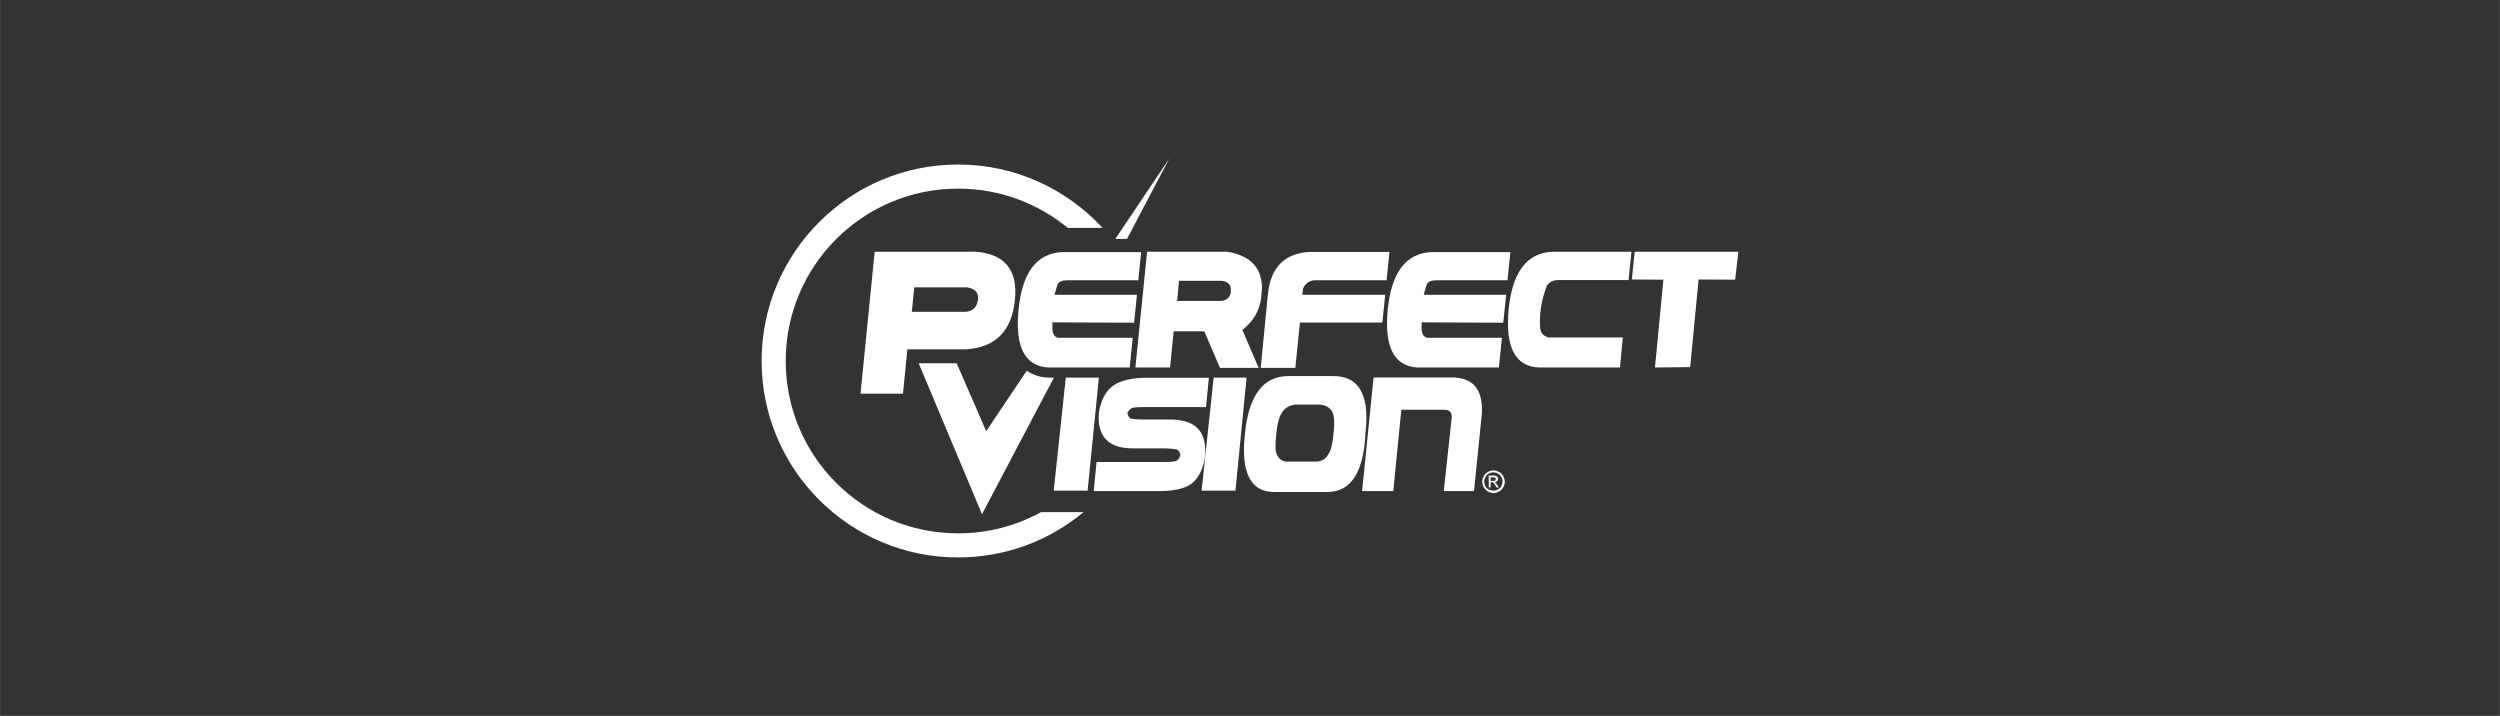 <?xml version="1.0" encoding="UTF-8"?>
<svg id="Layer_1" data-name="Layer 1" xmlns="http://www.w3.org/2000/svg" width="46.1mm" height="13.2mm" viewBox="0 0 130.68 37.42">
  <rect x="0" y="0" width="130.68" height="37.42" fill="#333333" stroke="none"/>
  <path d="M50.87,13.16h-5.15l-.74,7.42h2.22s.23-2.32.23-2.32h3.06c1.54-.09,2.39-.95,2.56-2.56.17-1.62-.56-2.47-2.18-2.55M51.11,15.71c-.06.39-.3.59-.7.59h-2.75s.13-1.28.13-1.28h2.75c.45.07.64.3.58.69Z" fill="#fff" fill-rule="evenodd"/>
  <path d="M58.3,12.49l2.82-4.2-2.21,4.2h-.61ZM50.01,19l1.54,3.54,2.12-3.16c.34.23.74.36,1.18.36h.24l-3.76,7.14-3.31-7.89h1.98Z" fill="#fff" fill-rule="evenodd"/>
  <polygon points="90.87 13.16 90.7 14.62 88.79 14.61 88.35 19.19 86.51 19.21 86.95 14.62 85.3 14.61 85.45 13.16 90.87 13.16" fill="#fff" fill-rule="evenodd"/>
  <path d="M84.69,19.21h-4.27c-1.23-.07-1.74-1.08-1.56-3.03.19-1.95.95-2.95,2.27-3.02h4.15s-.15,1.48-.15,1.48h-3.67c-.27,0-.47.1-.6.29-.29.75-.41,1.5-.35,2.25.03.24.18.39.43.46h3.89s-.15,1.58-.15,1.58Z" fill="#fff" fill-rule="evenodd"/>
  <path d="M78.35,19.21h-4.26c-1.22-.07-1.74-1.08-1.55-3.02.19-1.94.95-2.95,2.27-3.01h4.14l-.15,1.47h-3.67c-.31,0-.5.07-.56.24l-.15.52h4.31s-.15,1.46-.15,1.46l-4.27-.02v.34c.02.29.12.44.32.47h3.88s-.16,1.56-.16,1.56Z" fill="#fff" fill-rule="evenodd"/>
  <path d="M65.9,19.23l.37-3.79c.13-1.45.86-2.2,2.19-2.27h4.17s-.15,1.48-.15,1.48h-3.69c-.31-.01-.54.14-.68.44l-.03.32h4.33s-.15,1.45-.15,1.45h-4.31s-.24,2.37-.24,2.37h-1.82Z" fill="#fff" fill-rule="evenodd"/>
  <path d="M64.35,15.24h0c-.05.32-.24.49-.59.49h-2.23s.1-1.05.1-1.05h2.24c.36.05.51.24.46.56M65.96,15.22c.06-1.16-.54-1.85-1.81-2.06h-4.19l-.61,6.05h1.81s.19-1.89.19-1.89h1.6l.82,1.91h2.02l-.85-1.99c.66-.5.99-1.17,1.01-2.02Z" fill="#fff" fill-rule="evenodd"/>
  <path d="M59.05,19.21h-4.26c-1.22-.07-1.74-1.08-1.55-3.02.19-1.94.95-2.95,2.27-3.01h4.14l-.15,1.47h-3.67c-.31,0-.5.07-.56.24l-.15.52h4.31s-.15,1.46-.15,1.46l-4.27-.02v.34c.02.29.12.44.32.47h3.88s-.16,1.56-.16,1.56Z" fill="#fff" fill-rule="evenodd"/>
  <polygon points="55.71 19.74 57.44 19.74 56.85 25.65 55.08 25.65 55.71 19.74" fill="#fff" fill-rule="evenodd"/>
  <path d="M63.02,21.28h-3.27c-.22,0-.39.01-.51.03-.12.02-.22.11-.31.26.03.19.1.3.23.32.12.02.32.04.58.04h1.6c.64.04,1.09.22,1.35.56.26.33.35.8.3,1.4-.1.6-.31,1.04-.63,1.33-.33.29-.86.43-1.62.45h-3.57l.15-1.52h3.4c.29,0,.52,0,.67-.03.15-.02.26-.13.31-.34-.02-.16-.1-.26-.23-.29-.14-.03-.37-.05-.69-.05h-1.55c-.68,0-1.16-.17-1.45-.5-.28-.33-.39-.79-.34-1.38.11-.62.33-1.06.67-1.34.33-.28.87-.43,1.59-.47h3.49l-.15,1.54Z" fill="#fff" fill-rule="evenodd"/>
  <polygon points="63.44 19.74 65.16 19.74 64.58 25.65 62.81 25.65 63.44 19.74" fill="#fff" fill-rule="evenodd"/>
  <path d="M69.71,22.61h0c-.05.6-.15.98-.28,1.14-.11.22-.31.35-.58.38h-1.63c-.26-.04-.43-.2-.51-.47-.05-.11-.05-.43,0-.96.06-.53.14-.87.24-1.02.15-.32.41-.5.77-.53h1.26c.28.02.48.13.61.3.14.17.18.55.13,1.15M69.63,19.66h-2.29c-1.32,0-2.08,1.03-2.27,3.06-.21,2.01.31,3.01,1.56,3h2.8c1.21-.03,1.86-1.07,1.95-3.12.22-1.99-.36-2.97-1.74-2.94Z" fill="#fff" fill-rule="evenodd"/>
  <path d="M71.2,25.67l.6-5.94h4.02c1.16-.02,1.71.6,1.64,1.89l-.41,4.05h-1.58l.4-3.71c.07-.38-.07-.56-.43-.54h-2.19l-.42,4.25h-1.63Z" fill="#fff" fill-rule="evenodd"/>
  <path d="M50.08,8.6c2.99,0,5.67,1.28,7.55,3.31h-1.82c-1.56-1.28-3.55-2.05-5.73-2.05-4.98,0-9.01,4.03-9.01,9.01s4.03,9.01,9.01,9.01c1.57,0,3.05-.4,4.34-1.11h2.22c-1.78,1.48-4.06,2.37-6.56,2.37-5.67,0-10.27-4.6-10.27-10.27s4.6-10.27,10.27-10.27" fill="#fff" fill-rule="evenodd"/>
  <path d="M78.07,24.59c.1,0,.19.03.29.08.09.05.17.12.22.22.05.09.08.19.08.29s-.03.2-.08.29c-.05.09-.12.16-.22.22s-.19.08-.29.08-.2-.03-.29-.08c-.09-.05-.16-.12-.22-.22-.05-.09-.08-.19-.08-.29s.03-.2.08-.29c.05-.09.12-.16.22-.22.09-.05.19-.08.29-.08ZM78.07,24.69c-.08,0-.16.02-.24.06-.08.04-.14.1-.18.18-.04.08-.07.16-.07.24s.02.16.06.24c.04.08.1.14.18.18.08.04.16.06.24.06s.16-.02.24-.06c.08-.04.14-.1.18-.18.04-.08.06-.16.06-.24s-.02-.17-.07-.24c-.04-.08-.1-.14-.18-.18-.08-.04-.16-.06-.24-.06ZM77.82,25.49v-.63h.22c.07,0,.13,0,.16.02.03.01.06.03.08.06.02.03.03.06.03.09,0,.05-.02.09-.05.12-.03.03-.08.05-.13.06.02,0,.04.02.05.03.03.02.06.07.09.12l.08.12h-.12l-.06-.1c-.04-.08-.08-.13-.11-.15-.02-.01-.05-.02-.08-.02h-.06v.27h-.1ZM77.92,25.14h.12c.06,0,.1,0,.12-.03s.03-.04.03-.07c0-.02,0-.04-.02-.05-.01-.01-.02-.03-.04-.03s-.05-.01-.1-.01h-.11v.19Z" fill="#fff"/>
</svg>